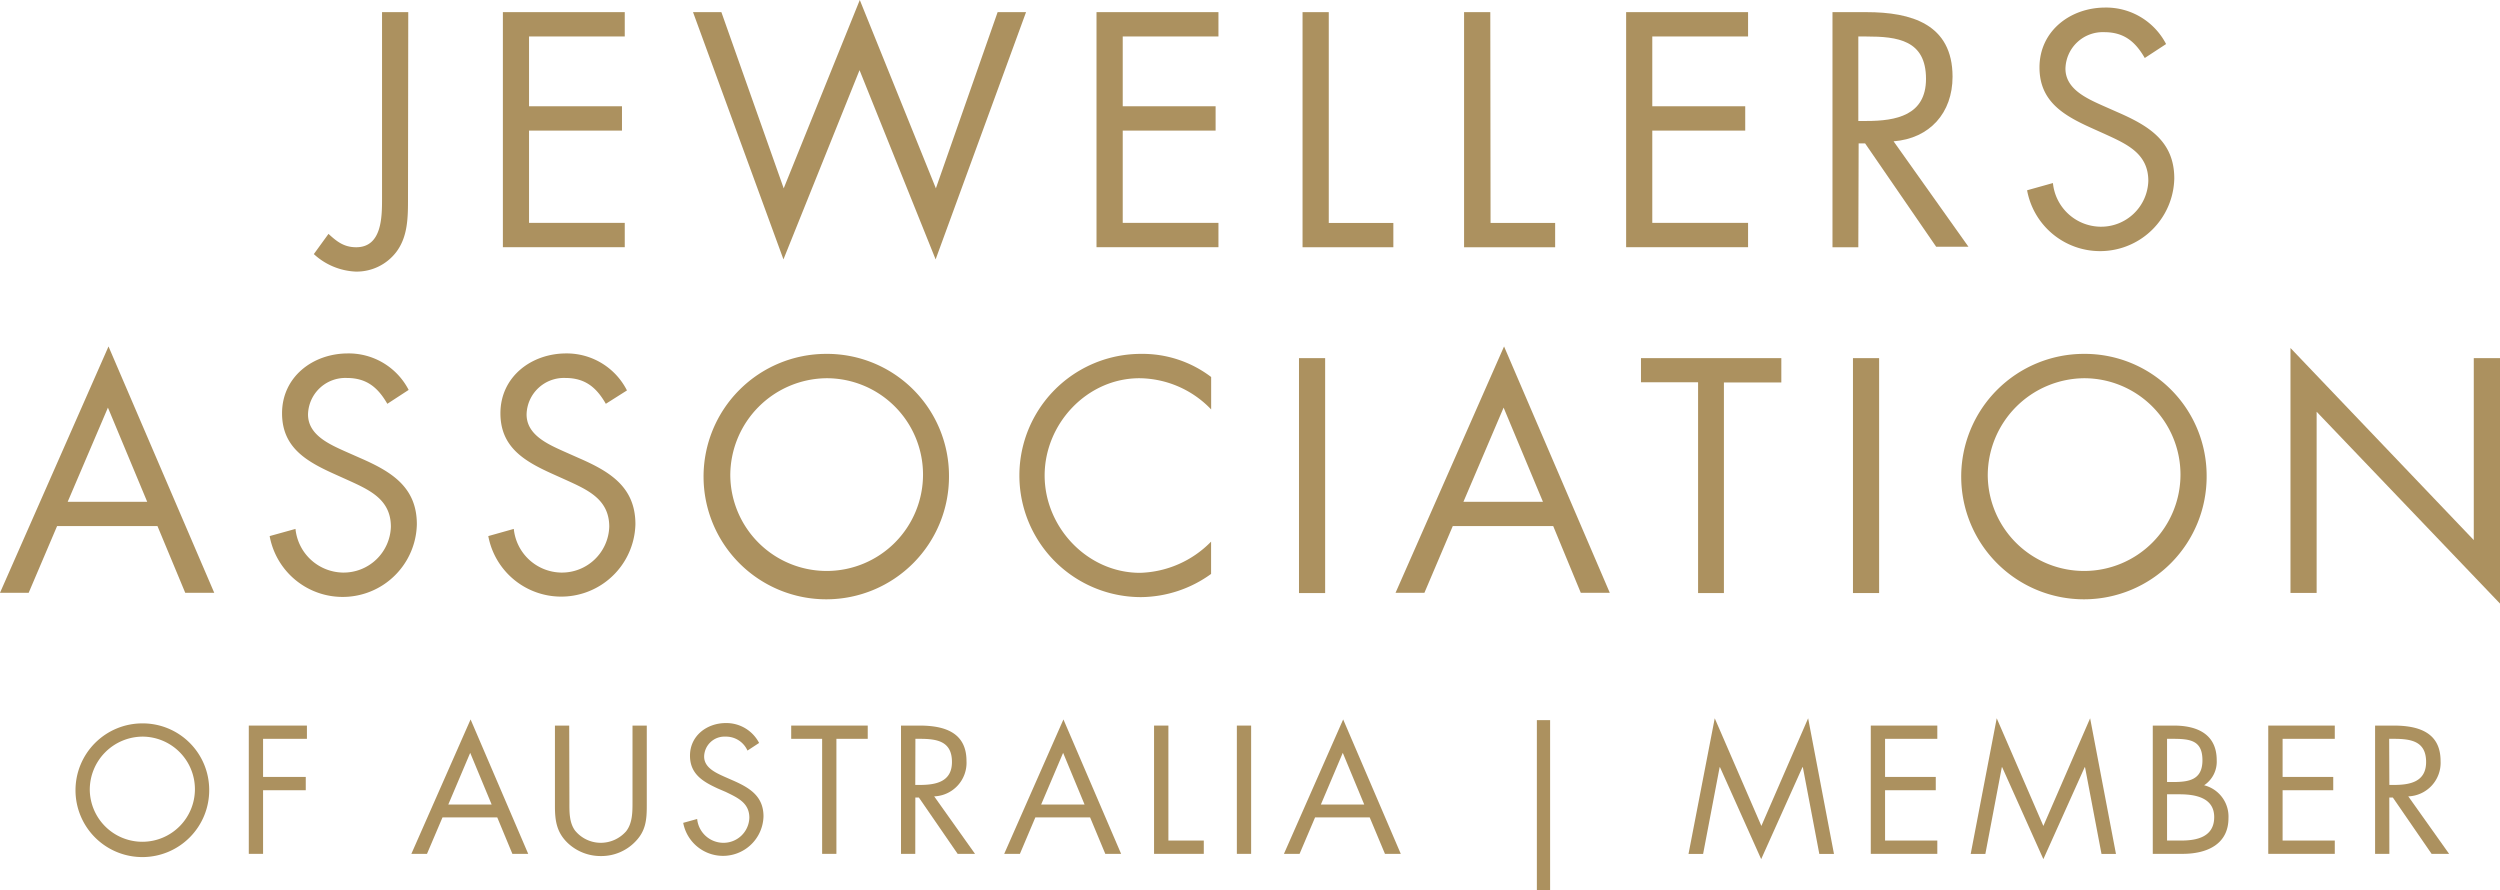 <svg id="Layer_1" data-name="Layer 1" xmlns="http://www.w3.org/2000/svg" viewBox="0 0 387.07 137.84"><defs><style>.cls-1{fill:#ac915f;}</style></defs><path class="cls-1" d="M153.1,245.25c0,2.9,0,5.94-1.84,8.35a7.72,7.72,0,0,1-6.27,3,10.21,10.21,0,0,1-6.47-2.71l2.27-3.13c1.3,1.2,2.41,2.07,4.29,2.07,4,0,4-4.73,4-7.58V216.43h4.06Z" transform="translate(-89.93 -214.55)"/><path class="cls-1" d="M167.79,216.43h18.87v3.77H171.84V231h14.39v3.77H171.84v14.29h14.82v3.76H167.79Z" transform="translate(-89.93 -214.55)"/><path class="cls-1" d="M211.27,243.71l11.78-29.16,11.78,29.16,9.56-27.28h4.4l-14,38.28-11.78-29.3-11.78,29.3-14-38.28h4.39Z" transform="translate(-89.93 -214.55)"/><path class="cls-1" d="M259.7,216.43h18.88v3.77H263.76V231h14.38v3.77H263.76v14.29h14.82v3.76H259.7Z" transform="translate(-89.93 -214.55)"/><path class="cls-1" d="M295.66,249.07h10v3.76H291.6v-36.4h4.06Z" transform="translate(-89.93 -214.55)"/><path class="cls-1" d="M320.71,249.07h10v3.76h-14.1v-36.4h4.06Z" transform="translate(-89.93 -214.55)"/><path class="cls-1" d="M341.7,216.43h18.88v3.77H345.75V231h14.39v3.77H345.75v14.29h14.83v3.76H341.7Z" transform="translate(-89.93 -214.55)"/><path class="cls-1" d="M377.65,252.83h-4v-36.4h5.26c6.91,0,13.33,1.83,13.33,10,0,5.6-3.53,9.56-9.13,10l11.59,16.32h-5l-11-16h-1Zm0-19.55h1.26c4.59,0,9.22-.87,9.22-6.52,0-6-4.39-6.56-9.27-6.56h-1.21Z" transform="translate(-89.93 -214.55)"/><path class="cls-1" d="M422,223.53c-1.45-2.51-3.19-4-6.28-4a5.78,5.78,0,0,0-6,5.65c0,3.13,3.23,4.58,5.69,5.69l2.42,1.07c4.73,2.07,8.74,4.44,8.74,10.23a11.49,11.49,0,0,1-22.79,1.84l4-1.12a7.5,7.5,0,0,0,7.29,6.76,7.31,7.31,0,0,0,7.48-7.09c0-4.25-3.33-5.7-6.71-7.25l-2.22-1c-4.25-1.93-7.92-4.1-7.92-9.32,0-5.65,4.78-9.27,10.19-9.27a10.45,10.45,0,0,1,9.41,5.65Z" transform="translate(-89.93 -214.55)"/><path class="cls-1" d="M98.77,296l-4.4,10.33H89.93l16.8-38.14,16.37,38.14h-4.49L114.31,296Zm7.87-18.34-6.23,14.58h12.31Z" transform="translate(-89.93 -214.55)"/><path class="cls-1" d="M149.9,277.07c-1.45-2.51-3.19-4-6.28-4a5.78,5.78,0,0,0-6,5.65c0,3.14,3.23,4.58,5.69,5.69l2.42,1.07c4.73,2.07,8.74,4.44,8.74,10.23a11.49,11.49,0,0,1-22.79,1.84l4-1.11a7.51,7.51,0,0,0,7.29,6.76,7.32,7.32,0,0,0,7.48-7.1c0-4.25-3.33-5.7-6.71-7.24l-2.22-1c-4.25-1.93-7.92-4.1-7.92-9.32,0-5.65,4.78-9.27,10.19-9.27a10.44,10.44,0,0,1,9.41,5.65Z" transform="translate(-89.93 -214.55)"/><path class="cls-1" d="M183.73,277.07c-1.44-2.51-3.18-4-6.27-4a5.78,5.78,0,0,0-6,5.65c0,3.14,3.24,4.58,5.7,5.69l2.41,1.07c4.74,2.07,8.74,4.44,8.74,10.23a11.49,11.49,0,0,1-22.78,1.84l3.95-1.11a7.51,7.51,0,0,0,7.29,6.76,7.33,7.33,0,0,0,7.49-7.1c0-4.25-3.33-5.7-6.71-7.24l-2.22-1c-4.25-1.93-7.92-4.1-7.92-9.32,0-5.65,4.78-9.27,10.18-9.27A10.45,10.45,0,0,1,187,275Z" transform="translate(-89.93 -214.55)"/><path class="cls-1" d="M236.86,288.22a19,19,0,1,1-19-18.88A18.88,18.88,0,0,1,236.86,288.22ZM203,288.17a14.92,14.92,0,1,0,14.91-15.06A15.05,15.05,0,0,0,203,288.17Z" transform="translate(-89.93 -214.55)"/><path class="cls-1" d="M277.45,277.94a15.55,15.55,0,0,0-11.1-4.83c-8.12,0-14.68,7.05-14.68,15.06s6.61,15.07,14.77,15.07a16,16,0,0,0,11-4.83v5A18.74,18.74,0,0,1,266.59,307a18.83,18.83,0,1,1,0-37.66,17.56,17.56,0,0,1,10.86,3.58Z" transform="translate(-89.93 -214.55)"/><path class="cls-1" d="M295.1,306.37h-4.05V270h4.05Z" transform="translate(-89.93 -214.55)"/><path class="cls-1" d="M314.86,296l-4.39,10.33H306l16.8-38.14,16.37,38.14h-4.49L330.41,296Zm7.87-18.34-6.22,14.58h12.31Z" transform="translate(-89.93 -214.55)"/><path class="cls-1" d="M356.84,306.37h-4V273.74H344V270h21.73v3.77h-8.89Z" transform="translate(-89.93 -214.55)"/><path class="cls-1" d="M380.87,306.37h-4.05V270h4.05Z" transform="translate(-89.93 -214.55)"/><path class="cls-1" d="M431.58,288.22a19,19,0,1,1-19-18.88A18.87,18.87,0,0,1,431.58,288.22Zm-33.89-.05a14.92,14.92,0,1,0,14.92-15.06A15.06,15.06,0,0,0,397.69,288.17Z" transform="translate(-89.93 -214.55)"/><path class="cls-1" d="M444.56,268.43l28.38,29.74V270H477v38l-28.39-29.7v28.05h-4.05Z" transform="translate(-89.93 -214.55)"/><path class="cls-1" d="M122.32,336.85A10.35,10.35,0,1,1,112,326.55,10.3,10.3,0,0,1,122.32,336.85Zm-18.49,0A8.14,8.14,0,1,0,112,328.6,8.22,8.22,0,0,0,103.83,336.82Z" transform="translate(-89.93 -214.55)"/><path class="cls-1" d="M130.66,328.94v5.9h6.61v2.06h-6.61v9.85h-2.21V326.89h9v2.05Z" transform="translate(-89.93 -214.55)"/><path class="cls-1" d="M158.44,341.11l-2.4,5.64h-2.42l9.17-20.81,8.92,20.81h-2.45l-2.34-5.64Zm4.29-10-3.39,8h6.71Z" transform="translate(-89.93 -214.55)"/><path class="cls-1" d="M178.09,338.72c0,1.47-.05,3.16.87,4.42a5.14,5.14,0,0,0,4,1.9,5.23,5.23,0,0,0,3.9-1.77c1-1.26,1-3,1-4.55V326.89h2.21v12.43c0,2.16-.16,3.87-1.74,5.5a7.28,7.28,0,0,1-5.35,2.27,7.4,7.4,0,0,1-5.13-2c-1.74-1.66-2-3.47-2-5.74V326.89h2.21Z" transform="translate(-89.93 -214.55)"/><path class="cls-1" d="M205.66,330.76a3.64,3.64,0,0,0-3.42-2.16,3.15,3.15,0,0,0-3.29,3.08c0,1.71,1.76,2.5,3.1,3.11l1.32.58c2.58,1.13,4.77,2.42,4.77,5.58a6.27,6.27,0,0,1-12.43,1l2.16-.6a4.09,4.09,0,0,0,4,3.69,4,4,0,0,0,4.08-3.88c0-2.31-1.81-3.1-3.66-4l-1.21-.52c-2.31-1.06-4.32-2.24-4.32-5.09,0-3.08,2.61-5.05,5.56-5.05a5.71,5.71,0,0,1,5.14,3.08Z" transform="translate(-89.93 -214.55)"/><path class="cls-1" d="M219.43,346.75h-2.21V328.94h-4.79v-2.05h11.85v2.05h-4.85Z" transform="translate(-89.93 -214.55)"/><path class="cls-1" d="M231.64,346.75h-2.21V326.89h2.87c3.76,0,7.27,1,7.27,5.48a5.2,5.2,0,0,1-5,5.48l6.32,8.9H238.2l-6-8.72h-.55Zm0-10.67h.68c2.5,0,5-.47,5-3.55,0-3.27-2.39-3.59-5-3.59h-.66Z" transform="translate(-89.93 -214.55)"/><path class="cls-1" d="M250.23,341.11l-2.39,5.64h-2.43l9.17-20.81,8.93,20.81h-2.45l-2.35-5.64Zm4.3-10-3.4,8h6.72Z" transform="translate(-89.93 -214.55)"/><path class="cls-1" d="M270.83,344.69h5.48v2.06h-7.7V326.89h2.22Z" transform="translate(-89.93 -214.55)"/><path class="cls-1" d="M283.64,346.75h-2.21V326.89h2.21Z" transform="translate(-89.93 -214.55)"/><path class="cls-1" d="M293.54,341.11l-2.4,5.64h-2.42l9.17-20.81,8.92,20.81h-2.45L302,341.11Zm4.29-10-3.39,8h6.71Z" transform="translate(-89.93 -214.55)"/><path class="cls-1" d="M329.93,352.38h-2.05V326.05h2.05Z" transform="translate(-89.93 -214.55)"/><path class="cls-1" d="M355.42,325.76l7.22,16.67,7.24-16.67,4,21h-2.27l-2.55-13.43H369l-6.39,14.24-6.38-14.24h-.05l-2.56,13.43h-2.26Z" transform="translate(-89.93 -214.55)"/><path class="cls-1" d="M379.58,326.89h10.3v2.05h-8.09v5.9h7.85v2.06h-7.85v7.79h8.09v2.06h-10.3Z" transform="translate(-89.93 -214.55)"/><path class="cls-1" d="M399.08,325.76l7.22,16.67,7.24-16.67,4,21H415.3l-2.55-13.43h-.05l-6.4,14.24-6.38-14.24h-.05l-2.55,13.43h-2.27Z" transform="translate(-89.93 -214.55)"/><path class="cls-1" d="M423.24,326.89h3.27c3.6,0,6.63,1.32,6.63,5.37a4.38,4.38,0,0,1-1.95,3.87,5,5,0,0,1,3.77,5.09c0,3.95-3.18,5.53-7.11,5.53h-4.61Zm2.21,8.74h.85c2.5,0,4.63-.29,4.63-3.37s-1.89-3.32-4.61-3.32h-.87Zm0,9.06h2.22c2.47,0,5.08-.6,5.08-3.63s-2.95-3.53-5.37-3.53h-1.93Z" transform="translate(-89.93 -214.55)"/><path class="cls-1" d="M441.12,326.89h10.3v2.05h-8.08v5.9h7.84v2.06h-7.84v7.79h8.08v2.06h-10.3Z" transform="translate(-89.93 -214.55)"/><path class="cls-1" d="M459.87,346.75h-2.21V326.89h2.87c3.77,0,7.27,1,7.27,5.48a5.2,5.2,0,0,1-5,5.48l6.32,8.9h-2.71l-6-8.72h-.55Zm0-10.67h.69c2.5,0,5-.47,5-3.55,0-3.27-2.4-3.59-5.06-3.59h-.66Z" transform="translate(-89.93 -214.55)"/></svg>